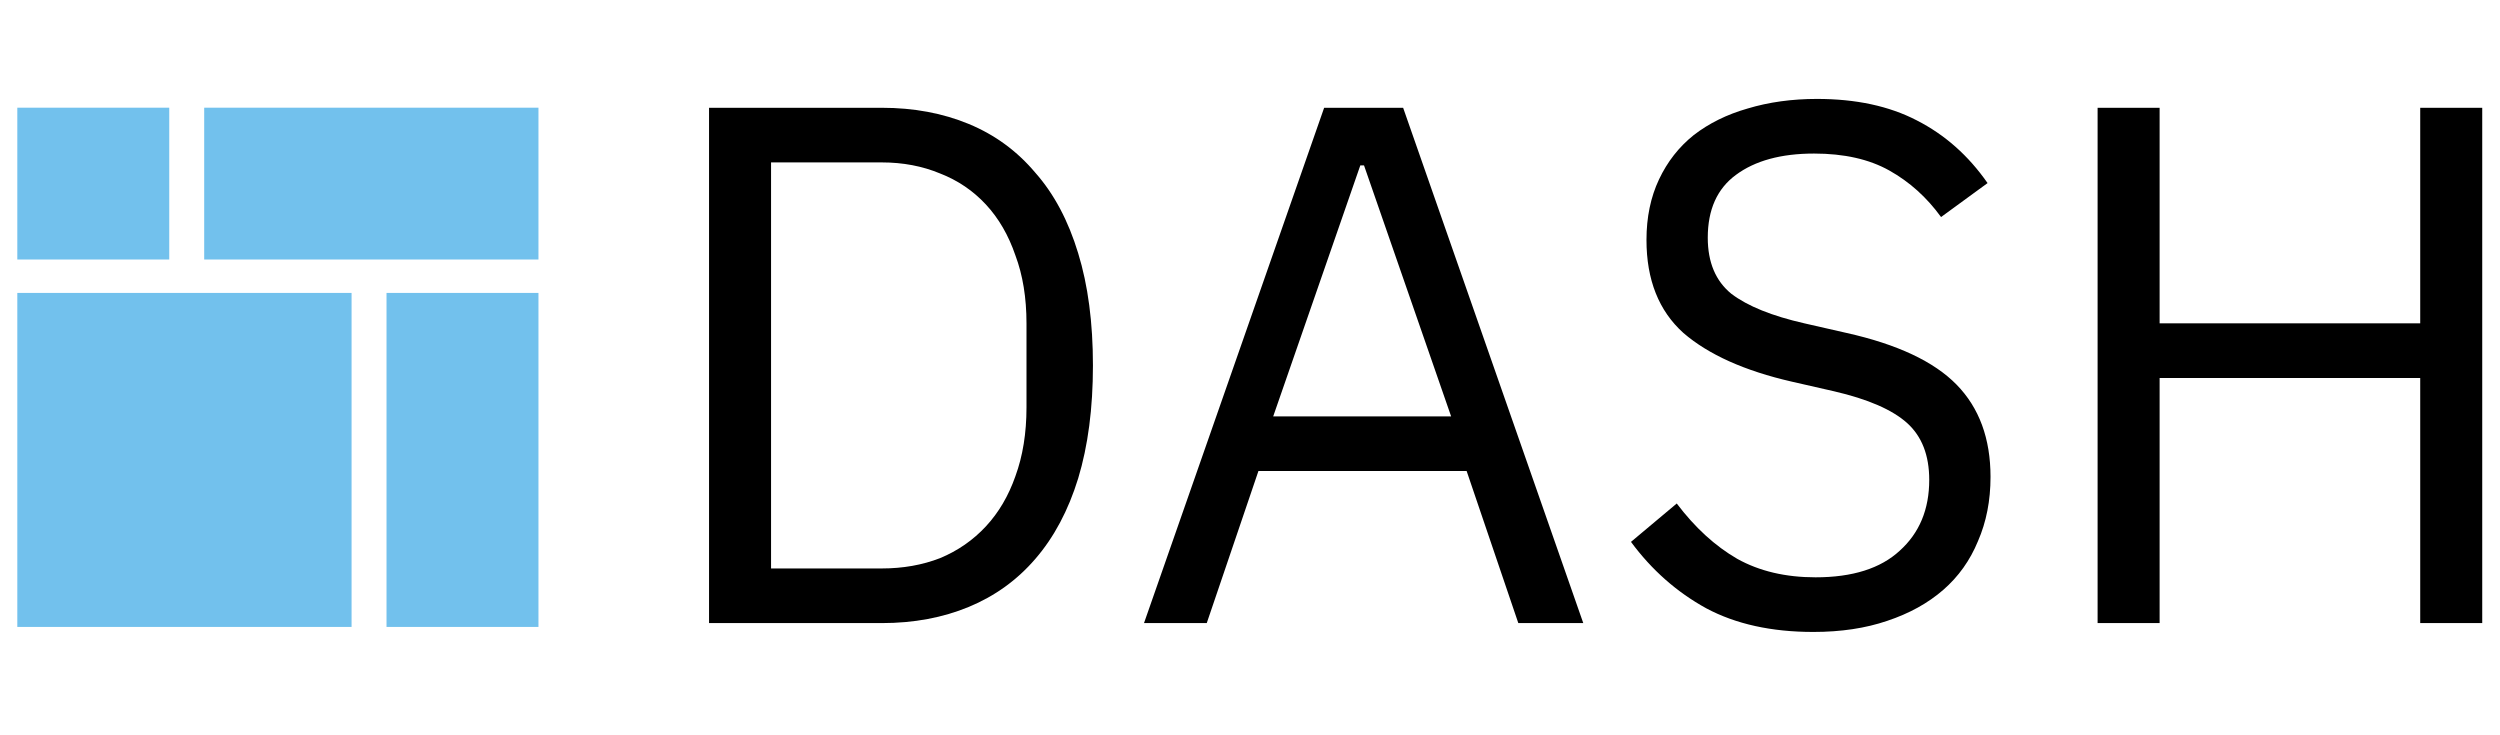 <svg width="1300" height="382" xmlns="http://www.w3.org/2000/svg" xmlns:xlink="http://www.w3.org/1999/xlink">
  <g transform="translate(942 2980)">
    <clipPath id="a" clip-rule="evenodd">
      <path d="M-942-2980H358v382H-942v-382z" fill="#FFF"/>
    </clipPath>
    <g clip-path="url(#a)">
      <use xlink:href="#path0_fill" transform="translate(-933 -2924)" fill="#72C1ED"/>
      <use xlink:href="#path1_fill" transform="translate(-835.819 -2924)" fill="#72C1ED"/>
      <use xlink:href="#path2_fill" transform="matrix(0 1 -1 0 -662 -2827.68)" fill="#72C1ED"/>
      <use xlink:href="#path3_fill" transform="translate(-933 -2827.68)" fill="#72C1ED"/>
      <g transform="translate(-573.298 -2928.56)">
        <use xlink:href="#path4_fill"/>
        <use xlink:href="#path5_fill"/>
        <use xlink:href="#path6_fill"/>
        <use xlink:href="#path7_fill"/>
      </g>
    </g>
  </g>
  <defs>
    <path id="path0_fill" d="M0 0h79.009v78.947H0V0z"/>
    <path id="path1_fill" d="M0 0h173.819v78.947H0V0z"/>
    <path id="path2_fill" d="M0 0h173.684v79.009H0V0z"/>
    <path id="path3_fill" d="M0 0h173.819v173.684H0V0z"/>
    <path id="path4_fill" d="M0 4.607h89.831c16.636 0 31.735 2.815 45.3 8.445 13.564 5.63 25.081 14.076 34.55 25.337 9.725 11.005 17.147 24.953 22.266 41.845 5.119 16.635 7.678 36.086 7.678 58.352s-2.559 41.844-7.678 58.735c-5.119 16.636-12.541 30.584-22.266 41.845-9.469 11.005-20.986 19.323-34.55 24.953-13.565 5.63-28.664 8.446-45.3 8.446H0V4.607zm89.831 239.55c11.005 0 21.114-1.792 30.328-5.375 9.213-3.839 17.147-9.341 23.801-16.507 6.654-7.166 11.773-15.868 15.356-26.105 3.839-10.493 5.758-22.394 5.758-35.702v-43.764c0-13.309-1.919-25.081-5.758-35.319-3.583-10.493-8.702-19.322-15.356-26.488s-14.588-12.54-23.801-16.124c-9.214-3.839-19.323-5.758-30.328-5.758H32.247v211.142h57.584z"/>
    <path id="path5_fill" d="M420.817 272.565l-26.873-79.082H285.686l-26.873 79.082h-32.63l93.67-267.958h41.076l93.67 267.958h-33.782zM340.583 34.55h-1.92l-45.299 130.524h92.518L340.583 34.55z"/>
    <path id="path6_fill" d="M574.23 277.171c-21.754 0-40.309-4.094-55.664-12.284-15.356-8.446-28.408-19.963-39.157-34.551l23.801-19.962c9.469 12.54 19.962 22.138 31.479 28.792 11.517 6.398 25.081 9.597 40.693 9.597 19.195 0 33.783-4.606 43.764-13.82 10.237-9.213 15.356-21.498 15.356-36.854 0-12.796-3.839-22.649-11.517-29.56-7.678-6.91-20.347-12.412-38.006-16.507l-21.882-4.991c-24.569-5.63-43.38-14.076-56.432-25.337-12.796-11.516-19.195-27.64-19.195-48.37 0-11.773 2.176-22.266 6.526-31.48 4.351-9.213 10.366-16.89 18.043-23.033 7.934-6.143 17.276-10.75 28.025-13.82C551.069 1.664 563.097 0 576.15 0c20.218 0 37.493 3.711 51.825 11.133 14.588 7.422 26.873 18.299 36.854 32.63l-24.185 17.66c-7.422-10.237-16.38-18.299-26.873-24.185-10.493-5.887-23.545-8.83-39.157-8.83-17.147 0-30.711 3.711-40.693 11.133-9.725 7.166-14.588 18.043-14.588 32.631 0 12.797 4.095 22.522 12.285 29.176 8.446 6.398 21.114 11.517 38.006 15.356l21.882 4.99c26.36 5.887 45.427 14.844 57.2 26.873 11.773 12.029 17.659 28.024 17.659 47.987 0 12.284-2.176 23.417-6.526 33.398-4.095 9.982-10.11 18.427-18.043 25.337-7.934 6.911-17.659 12.285-29.176 16.124-11.261 3.839-24.058 5.758-38.39 5.758z"/>
    <path id="path7_fill" d="M889.812 145.112H754.298v127.453H722.05V4.607h32.248v112.097h135.514V4.607h32.247v267.958h-32.247V145.112z"/>
  </defs>
</svg>
